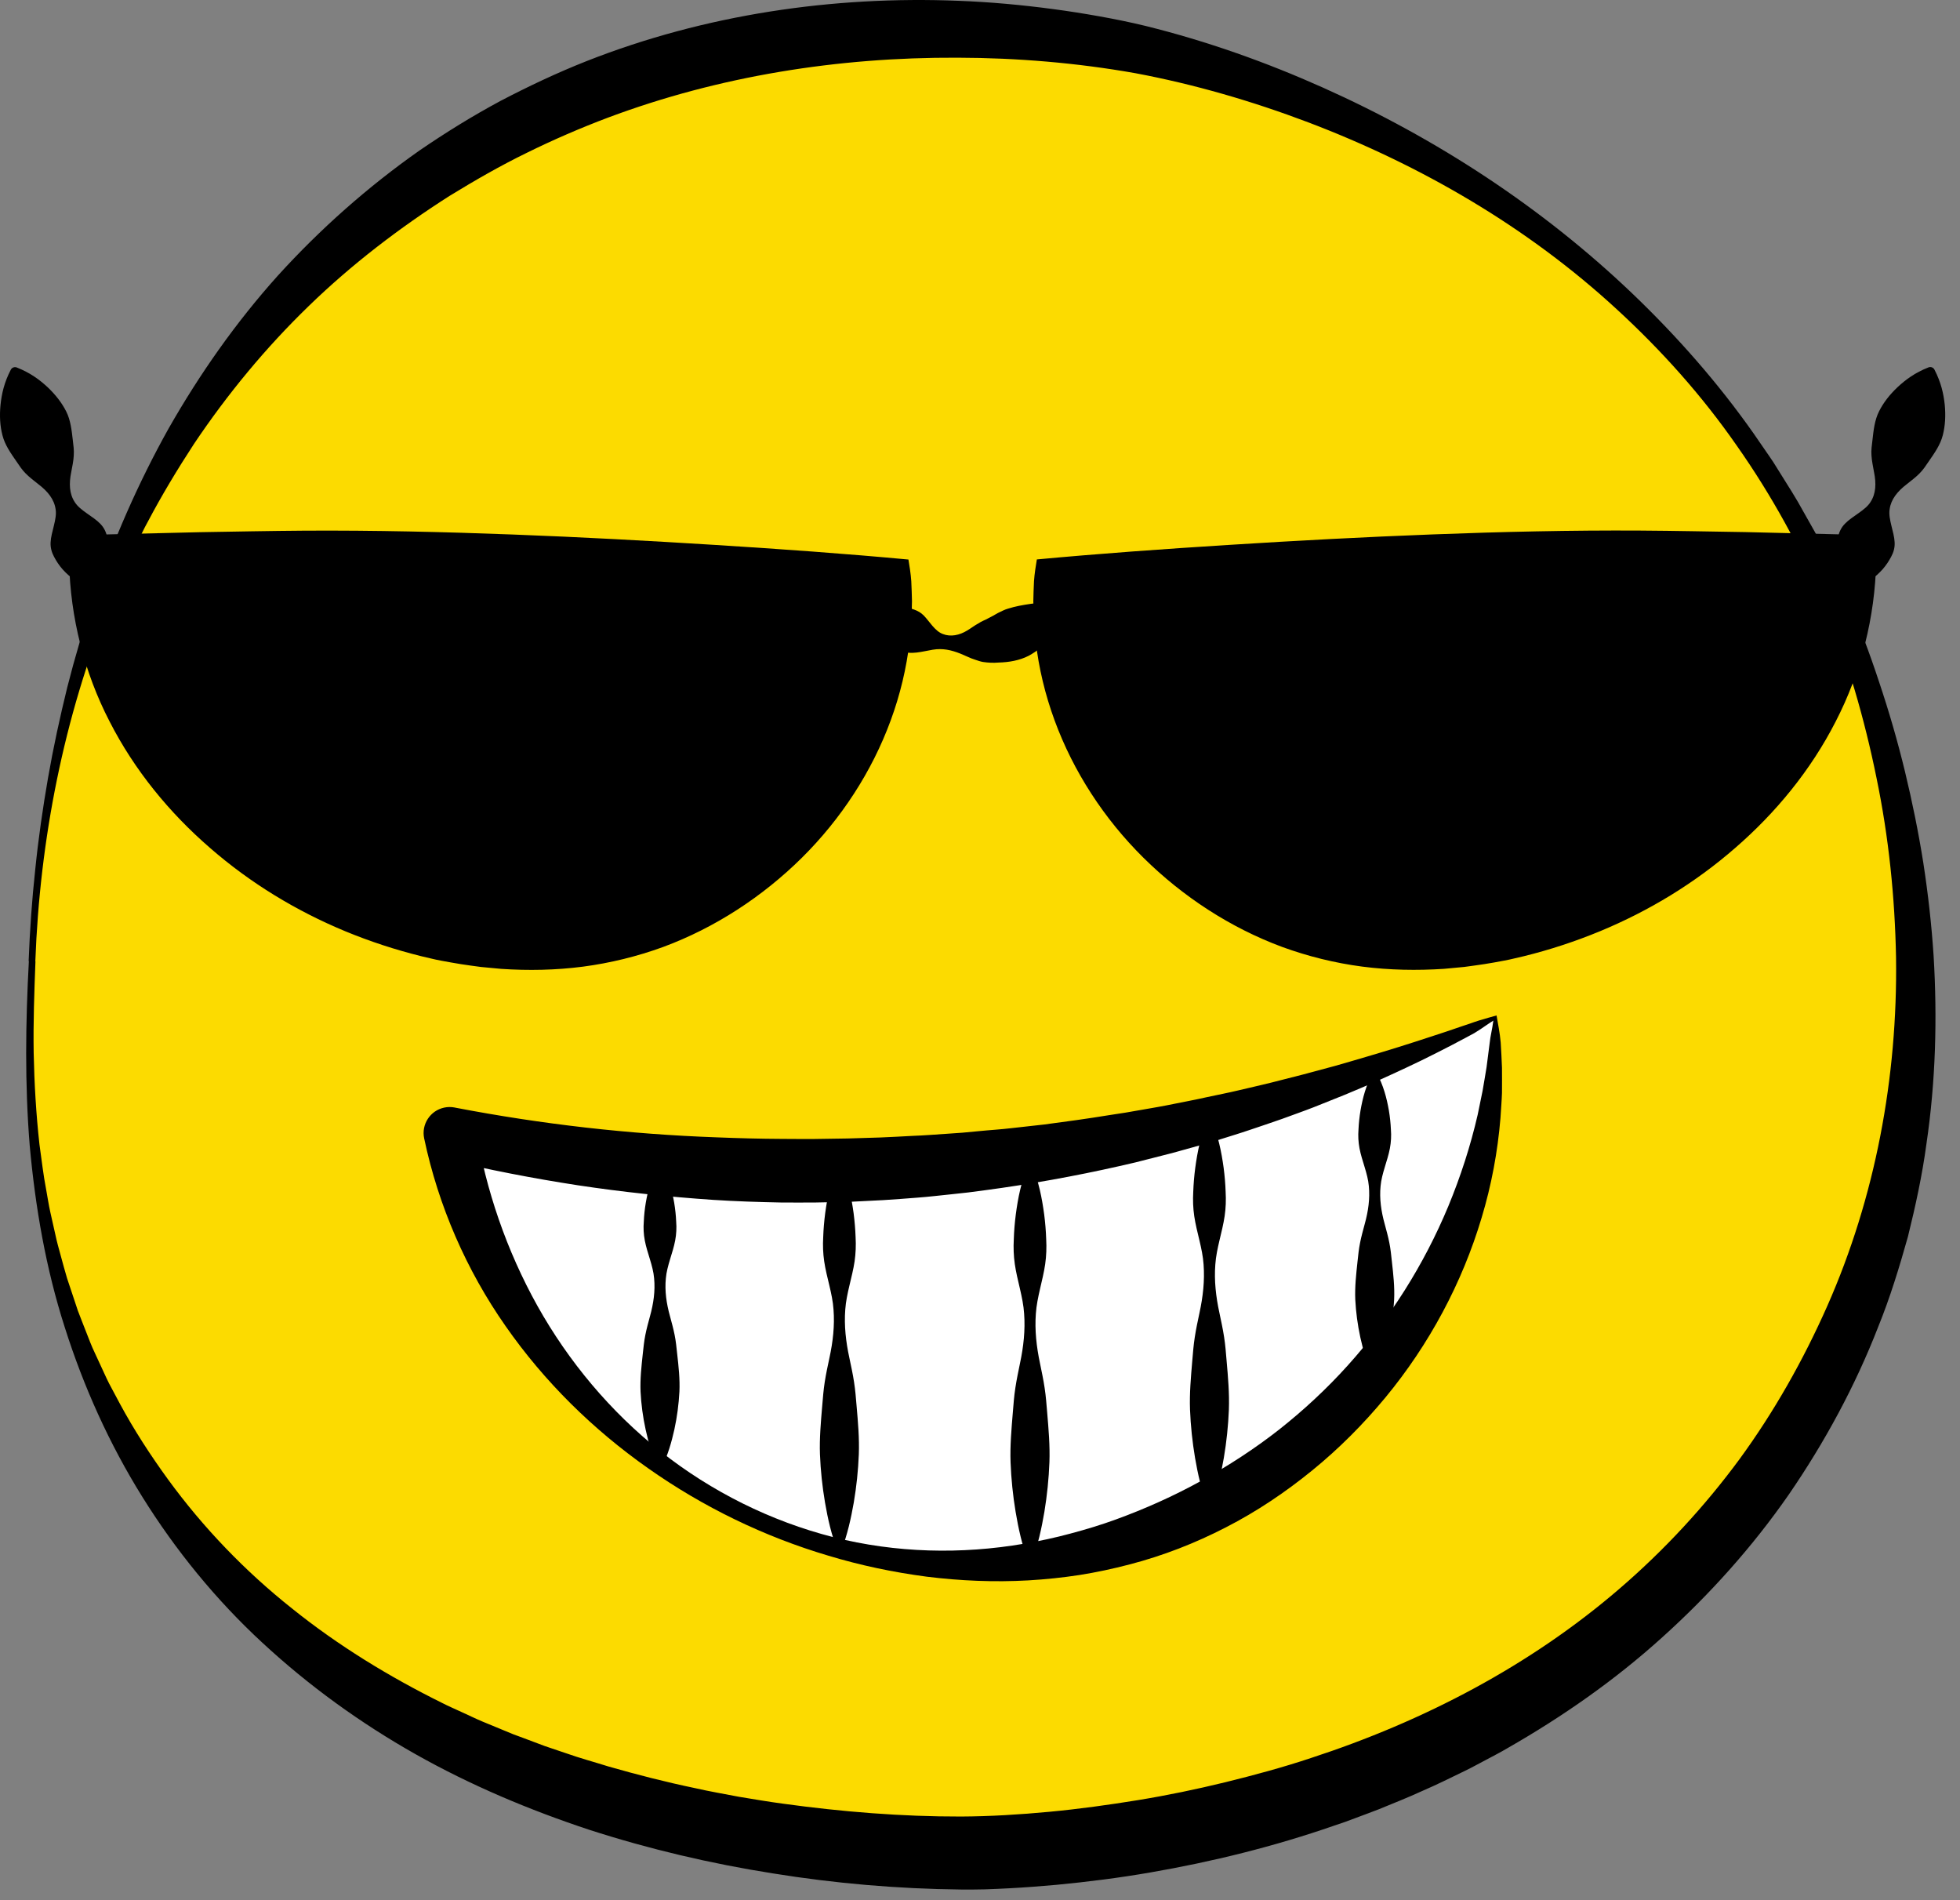 <svg width="98" height="95" viewBox="0 0 98 95" fill="none" xmlns="http://www.w3.org/2000/svg">
<rect x="0" y="0" width="98" height="95" fill="#808080" stroke="none"/>
<path d="M1.602 48.05C1.809 43.393 2.747 22.238 20.412 9.564C34.774 -0.74 50.808 1.294 56.293 2.329C59.037 2.846 81.3 7.446 91.308 28.951C92.454 31.415 101.279 51.244 90.439 70.331C79.123 90.256 56.032 92.376 49.348 92.613C46.929 92.697 19.117 93.254 6.81 72.936C0.929 63.224 1.366 53.335 1.602 48.05Z" fill="#FCDB00"/>
<path d="M1.432 48.043C1.491 46.51 1.598 44.974 1.764 43.448C1.919 41.919 2.139 40.397 2.403 38.879C2.667 37.364 2.995 35.858 3.363 34.361C3.741 32.867 4.182 31.386 4.674 29.921C5.666 26.992 6.912 24.137 8.434 21.414C9.977 18.707 11.785 16.125 13.89 13.782C16.005 11.452 18.383 9.345 20.972 7.525C22.277 6.631 23.627 5.796 25.023 5.046C26.429 4.311 27.865 3.633 29.341 3.05C35.256 0.723 41.656 -0.214 47.942 0.041C49.516 0.1 51.084 0.245 52.64 0.452C53.418 0.555 54.196 0.678 54.969 0.816C55.743 0.955 56.51 1.11 57.288 1.299C60.354 2.059 63.303 3.107 66.151 4.381C71.841 6.927 77.114 10.376 81.603 14.66C83.844 16.803 85.903 19.139 87.686 21.676L88.346 22.634C88.455 22.795 88.569 22.952 88.673 23.114L88.981 23.607C89.392 24.265 89.813 24.916 90.182 25.598L90.753 26.61C90.939 26.952 91.103 27.302 91.283 27.645L91.811 28.683C91.981 29.033 92.143 29.388 92.3 29.745C92.925 31.169 93.471 32.621 93.956 34.095C94.45 35.565 94.882 37.057 95.248 38.568C95.612 40.078 95.924 41.603 96.167 43.141C96.404 44.681 96.579 46.232 96.681 47.791C96.868 50.91 96.784 54.063 96.322 57.182C96.113 58.745 95.776 60.287 95.396 61.823C94.968 63.345 94.507 64.862 93.91 66.33C92.762 69.285 91.24 72.092 89.44 74.713C87.625 77.327 85.482 79.716 83.116 81.847C80.752 83.988 78.124 85.82 75.365 87.396C75.023 87.601 74.668 87.778 74.318 87.967C73.966 88.149 73.62 88.347 73.263 88.518C72.548 88.866 71.838 89.218 71.11 89.532C70.389 89.864 69.652 90.153 68.92 90.454C68.551 90.599 68.178 90.731 67.809 90.872L67.252 91.079L66.69 91.27C63.699 92.308 60.625 93.068 57.515 93.605C55.961 93.875 54.396 94.073 52.824 94.223C52.037 94.294 51.25 94.355 50.46 94.396C50.062 94.419 49.673 94.433 49.268 94.449C48.859 94.46 48.461 94.46 48.062 94.458C44.889 94.424 41.756 94.155 38.646 93.652C35.538 93.163 32.463 92.44 29.46 91.471C26.464 90.479 23.536 89.25 20.776 87.692C18.019 86.136 15.434 84.266 13.116 82.118C10.793 79.973 8.785 77.504 7.126 74.845C5.465 72.183 4.178 69.317 3.24 66.359C2.289 63.402 1.764 60.335 1.486 57.268C1.236 54.195 1.277 51.112 1.443 48.05L1.432 48.043ZM1.773 48.059C1.714 49.59 1.659 51.119 1.684 52.645C1.716 54.172 1.805 55.696 1.973 57.211C2.082 57.967 2.162 58.724 2.308 59.47C2.376 59.843 2.433 60.221 2.515 60.592L2.765 61.705C2.842 62.078 2.947 62.442 3.047 62.808C3.149 63.174 3.243 63.54 3.354 63.904L3.714 64.983L3.893 65.522L4.098 66.052L4.512 67.108C4.649 67.46 4.824 67.797 4.976 68.14C5.138 68.482 5.286 68.828 5.456 69.164L5.989 70.163C6.703 71.489 7.526 72.752 8.407 73.964C10.175 76.387 12.263 78.551 14.59 80.4C16.909 82.264 19.452 83.817 22.109 85.132C22.437 85.303 22.783 85.444 23.117 85.603C23.456 85.756 23.786 85.92 24.129 86.063L25.158 86.488L25.672 86.7L26.195 86.893L27.237 87.285L28.293 87.642C28.991 87.89 29.712 88.083 30.42 88.306C31.851 88.716 33.291 89.086 34.751 89.389C35.477 89.555 36.214 89.68 36.944 89.821C37.682 89.942 38.414 90.069 39.154 90.167C42.104 90.574 45.098 90.815 48.053 90.809C49.498 90.802 50.993 90.711 52.469 90.572C53.95 90.433 55.424 90.228 56.892 89.99C58.359 89.751 59.817 89.448 61.26 89.096C62.702 88.741 64.138 88.354 65.543 87.885C71.176 86.049 76.509 83.267 80.972 79.422C83.204 77.502 85.215 75.332 86.965 72.959C88.707 70.577 90.17 67.986 91.367 65.281C93.76 59.862 94.886 53.874 94.802 47.863C94.745 44.858 94.438 41.844 93.824 38.882C93.524 37.401 93.16 35.929 92.73 34.477C92.293 33.028 91.792 31.595 91.221 30.198C90.043 27.422 88.576 24.745 86.833 22.27C85.104 19.781 83.07 17.51 80.841 15.463C76.382 11.352 71.051 8.26 65.421 6.119C62.604 5.052 59.697 4.208 56.773 3.66C53.85 3.141 50.845 2.891 47.867 2.884C41.904 2.857 35.957 3.801 30.415 5.874C29.032 6.395 27.674 6.982 26.345 7.637C25.014 8.285 23.731 9.025 22.466 9.8C19.966 11.397 17.589 13.211 15.446 15.29C13.3 17.367 11.376 19.69 9.697 22.195C8.873 23.457 8.091 24.752 7.385 26.092C7.199 26.422 7.044 26.767 6.874 27.106C6.705 27.445 6.535 27.784 6.382 28.132L5.911 29.17L5.474 30.223C3.188 35.863 1.994 41.953 1.766 48.061L1.773 48.059Z" fill="black"/>
<path d="M45.316 28.071C45.316 38.827 36.248 47.547 25.06 47.547C13.871 47.547 4.803 38.827 4.803 28.071H45.314H45.316Z" fill="black"/>
<path d="M45.421 27.966C45.473 28.28 45.537 28.66 45.564 29.054C45.583 29.395 45.589 29.72 45.599 30.057L45.573 31.06C45.548 31.395 45.512 31.727 45.48 32.063C45.325 33.401 45.007 34.73 44.536 36.011C43.596 38.575 42.056 40.936 40.093 42.881C38.13 44.822 35.757 46.376 33.161 47.338C31.862 47.813 30.513 48.143 29.15 48.323C27.788 48.5 26.413 48.525 25.06 48.434L24.047 48.339C23.711 48.298 23.376 48.246 23.044 48.198C22.712 48.148 22.38 48.08 22.05 48.023C21.72 47.964 21.395 47.875 21.067 47.802C19.766 47.479 18.496 47.063 17.266 46.555C14.809 45.536 12.515 44.144 10.498 42.385C8.477 40.636 6.726 38.509 5.477 36.063C4.216 33.624 3.513 30.862 3.456 28.075C3.44 27.347 4.021 26.744 4.749 26.729H4.805L10.004 26.604C11.74 26.576 13.485 26.54 15.227 26.528C18.712 26.508 22.191 26.59 25.622 26.72C29.052 26.849 32.44 27.034 35.755 27.241C39.069 27.448 42.32 27.682 45.419 27.971L45.421 27.966ZM45.212 28.175C41.56 28.465 38.059 28.699 34.622 28.906C31.184 29.115 27.819 29.297 24.5 29.427C21.179 29.556 17.905 29.638 14.638 29.618C13.005 29.607 11.373 29.57 9.733 29.543L4.803 29.418L6.152 28.069C6.093 30.487 6.478 32.921 7.317 35.246C8.163 37.562 9.496 39.753 11.264 41.566C13.032 43.377 15.218 44.803 17.607 45.677C19.993 46.56 22.571 46.853 25.06 46.66C26.306 46.567 27.535 46.35 28.727 46.05C29.921 45.75 31.084 45.363 32.206 44.892C33.332 44.426 34.417 43.873 35.456 43.243C36.492 42.604 37.477 41.88 38.385 41.066C40.207 39.444 41.754 37.492 42.909 35.292C43.485 34.191 43.967 33.03 44.345 31.822L44.602 30.905L44.83 29.975C44.889 29.663 44.95 29.34 45.014 29.033C45.059 28.778 45.141 28.508 45.209 28.171L45.212 28.175Z" fill="black"/>
<path d="M51.95 28.071C51.95 38.827 61.018 47.547 72.207 47.547C83.395 47.547 92.463 38.827 92.463 28.071H51.953H51.95Z" fill="black"/>
<path d="M52.055 28.175C52.123 28.512 52.205 28.783 52.251 29.038C52.314 29.345 52.376 29.668 52.435 29.98L52.663 30.91L52.919 31.827C53.297 33.035 53.779 34.195 54.355 35.296C55.513 37.496 57.058 39.448 58.88 41.07C59.79 41.885 60.775 42.606 61.808 43.247C62.848 43.878 63.933 44.43 65.059 44.897C66.18 45.368 67.345 45.755 68.537 46.055C69.73 46.355 70.958 46.569 72.205 46.664C74.696 46.858 77.271 46.564 79.658 45.682C82.046 44.808 84.233 43.379 86 41.571C87.768 39.755 89.101 37.567 89.947 35.251C90.785 32.928 91.171 30.491 91.112 28.073L92.461 29.422L87.531 29.547C85.893 29.575 84.26 29.611 82.626 29.622C79.362 29.643 76.086 29.561 72.764 29.431C69.445 29.302 66.078 29.117 62.643 28.91C59.205 28.703 55.704 28.469 52.053 28.18L52.055 28.175ZM51.846 27.966C54.947 27.677 58.195 27.443 61.51 27.236C64.825 27.027 68.212 26.845 71.643 26.715C75.073 26.585 78.552 26.503 82.037 26.524C83.78 26.535 85.525 26.572 87.261 26.599L92.459 26.724H92.52C93.249 26.742 93.826 27.343 93.808 28.073C93.751 30.858 93.048 33.622 91.788 36.061C90.539 38.509 88.785 40.633 86.767 42.383C84.751 44.142 82.456 45.536 79.999 46.553C78.77 47.06 77.501 47.479 76.197 47.8C75.87 47.873 75.544 47.961 75.215 48.02C74.885 48.08 74.552 48.148 74.22 48.196C73.886 48.243 73.552 48.296 73.217 48.337L72.205 48.432C70.851 48.521 69.477 48.498 68.114 48.321C66.751 48.143 65.403 47.811 64.103 47.336C61.508 46.373 59.135 44.819 57.172 42.879C55.208 40.936 53.668 38.572 52.728 36.008C52.258 34.727 51.939 33.399 51.784 32.061C51.752 31.724 51.716 31.392 51.691 31.058L51.666 30.055C51.675 29.718 51.68 29.393 51.7 29.051C51.727 28.656 51.793 28.276 51.843 27.964L51.846 27.966Z" fill="black"/>
<path d="M43.712 30.191C44.031 30.168 44.286 30.184 44.525 30.205C44.761 30.225 44.971 30.264 45.169 30.309C45.366 30.353 45.546 30.412 45.719 30.478C45.894 30.541 46.051 30.63 46.192 30.774C46.468 31.056 46.74 31.545 47.139 31.693C47.53 31.85 47.974 31.756 48.358 31.52C48.551 31.406 48.731 31.265 48.906 31.172C48.993 31.115 49.079 31.067 49.166 31.028C49.209 31.008 49.252 30.99 49.293 30.971L49.418 30.905L49.666 30.776C49.748 30.73 49.825 30.68 49.907 30.639C50.071 30.562 50.228 30.473 50.406 30.425C50.754 30.314 51.131 30.244 51.554 30.184C51.98 30.128 52.435 30.082 53.024 30.091H53.031C53.12 30.091 53.19 30.166 53.19 30.255C53.19 30.259 53.19 30.262 53.19 30.266C53.14 30.874 52.897 31.36 52.59 31.779C52.433 31.986 52.26 32.182 52.062 32.346C51.871 32.521 51.654 32.662 51.429 32.785C50.97 33.019 50.447 33.108 49.925 33.121C49.669 33.144 49.405 33.13 49.148 33.092C49.018 33.069 48.888 33.024 48.761 32.98C48.633 32.937 48.511 32.896 48.388 32.835C47.898 32.609 47.466 32.45 46.998 32.45C46.536 32.439 45.967 32.678 45.432 32.63C45.169 32.612 44.93 32.512 44.718 32.373C44.504 32.234 44.309 32.07 44.14 31.875C43.97 31.681 43.826 31.461 43.722 31.21C43.617 30.96 43.544 30.685 43.546 30.362C43.546 30.271 43.619 30.196 43.708 30.189H43.712V30.191Z" fill="black"/>
<path d="M4.655 29.447C4.275 29.329 3.998 29.172 3.748 29.006C3.5 28.838 3.302 28.651 3.127 28.458C2.956 28.262 2.817 28.053 2.703 27.834C2.587 27.618 2.517 27.384 2.53 27.118C2.553 26.588 2.863 25.951 2.781 25.459C2.712 24.963 2.387 24.563 1.93 24.215C1.707 24.037 1.475 23.864 1.288 23.673C1.097 23.485 0.963 23.273 0.822 23.066C0.535 22.652 0.244 22.24 0.124 21.765C-0.002 21.289 -0.027 20.779 0.026 20.238C0.083 19.694 0.205 19.128 0.54 18.482C0.597 18.373 0.726 18.327 0.838 18.37C1.516 18.637 1.98 18.985 2.38 19.355C2.774 19.729 3.09 20.131 3.311 20.57C3.531 21.009 3.584 21.51 3.641 22.01C3.67 22.261 3.709 22.506 3.688 22.775C3.675 23.041 3.613 23.325 3.561 23.605C3.445 24.169 3.463 24.683 3.739 25.102C4 25.525 4.651 25.803 5.017 26.187C5.204 26.378 5.304 26.601 5.358 26.84C5.417 27.079 5.449 27.327 5.449 27.589C5.447 27.85 5.417 28.121 5.342 28.41C5.265 28.699 5.158 29.001 4.949 29.34C4.885 29.443 4.762 29.486 4.651 29.452L4.655 29.447Z" fill="black"/>
<path d="M92.314 29.336C92.106 28.997 91.997 28.697 91.92 28.405C91.845 28.116 91.817 27.846 91.813 27.584C91.813 27.322 91.845 27.074 91.904 26.836C91.959 26.594 92.059 26.372 92.245 26.183C92.612 25.798 93.262 25.521 93.524 25.098C93.799 24.679 93.817 24.165 93.701 23.601C93.651 23.321 93.59 23.036 93.574 22.77C93.553 22.502 93.592 22.256 93.622 22.006C93.678 21.505 93.731 21.005 93.951 20.566C94.17 20.127 94.486 19.724 94.882 19.351C95.282 18.98 95.746 18.632 96.424 18.366C96.538 18.32 96.668 18.37 96.722 18.477C97.057 19.123 97.18 19.692 97.237 20.233C97.289 20.775 97.262 21.285 97.139 21.76C97.018 22.235 96.727 22.647 96.44 23.061C96.299 23.268 96.165 23.48 95.974 23.669C95.787 23.86 95.555 24.033 95.332 24.21C94.875 24.561 94.55 24.959 94.482 25.455C94.4 25.946 94.709 26.583 94.732 27.113C94.746 27.379 94.677 27.614 94.559 27.83C94.445 28.048 94.306 28.257 94.136 28.453C93.961 28.649 93.763 28.835 93.515 29.001C93.267 29.17 92.987 29.324 92.607 29.443C92.491 29.479 92.37 29.429 92.309 29.331L92.314 29.336Z" fill="black"/>
<path d="M74.75 50.889C75.219 64.569 65.038 76.437 51.57 78.057C37.911 79.702 25.067 70.304 22.5 56.658C28.582 57.974 37.538 59.193 48.265 58.117C59.817 56.959 68.895 53.592 74.75 50.887V50.889Z" fill="white"/>
<path d="M74.828 50.764C74.891 51.148 74.994 51.626 75.035 52.118C75.064 52.548 75.08 52.955 75.099 53.376C75.105 53.794 75.099 54.213 75.099 54.634C75.085 55.052 75.048 55.471 75.023 55.892C74.885 57.571 74.573 59.245 74.082 60.872C73.11 64.132 71.459 67.215 69.268 69.865C68.171 71.189 66.949 72.418 65.612 73.505C64.276 74.595 62.834 75.564 61.298 76.351C59.765 77.143 58.147 77.773 56.482 78.205C55.65 78.424 54.81 78.603 53.964 78.737C53.117 78.867 52.267 78.954 51.416 79.004C49.714 79.101 48.012 79.026 46.338 78.819C44.666 78.599 43.016 78.253 41.415 77.768C38.205 76.817 35.165 75.341 32.424 73.412C29.68 71.487 27.23 69.091 25.28 66.293C23.324 63.502 21.918 60.285 21.208 56.907C21.06 56.206 21.511 55.517 22.212 55.369C22.382 55.332 22.553 55.332 22.717 55.362L22.78 55.375C27.089 56.201 31.455 56.7 35.825 56.856C36.917 56.9 38.011 56.929 39.103 56.934C39.649 56.934 40.195 56.945 40.744 56.938L42.384 56.913L44.022 56.863C44.568 56.845 45.114 56.806 45.66 56.781C46.206 56.763 46.752 56.715 47.298 56.681L48.117 56.624L48.934 56.547C49.477 56.492 50.026 56.463 50.569 56.397L52.203 56.215C53.288 56.072 54.376 55.924 55.458 55.746L56.273 55.621L57.085 55.48C57.627 55.387 58.168 55.294 58.707 55.182C59.246 55.071 59.788 54.975 60.322 54.852C60.859 54.736 61.401 54.632 61.938 54.504C62.474 54.377 63.011 54.256 63.546 54.124L65.15 53.715L66.751 53.285C67.282 53.13 67.816 52.982 68.346 52.821C69.411 52.509 70.469 52.177 71.524 51.829C72.055 51.66 72.58 51.481 73.108 51.299L73.504 51.167C73.656 51.112 73.813 51.057 73.966 51.01C74.275 50.912 74.568 50.839 74.83 50.762L74.828 50.764ZM74.673 51.017C74.427 51.169 74.213 51.326 74.013 51.458C73.913 51.524 73.815 51.585 73.713 51.647L73.342 51.847C72.849 52.113 72.35 52.372 71.847 52.625C70.847 53.137 69.825 53.603 68.799 54.067C68.285 54.295 67.764 54.506 67.245 54.727L65.675 55.355C65.15 55.56 64.618 55.744 64.088 55.94C63.555 56.129 63.02 56.304 62.486 56.486C61.951 56.668 61.41 56.829 60.871 57C60.331 57.17 59.783 57.309 59.239 57.466C58.696 57.623 58.147 57.76 57.599 57.898L56.776 58.108L55.947 58.299C53.739 58.797 51.504 59.2 49.255 59.5L48.41 59.611L47.564 59.703C47 59.759 46.436 59.83 45.869 59.871C45.303 59.912 44.736 59.962 44.17 59.994L42.468 60.08L40.764 60.114C40.195 60.121 39.629 60.114 39.06 60.114C37.925 60.092 36.79 60.055 35.657 59.982C33.391 59.828 31.132 59.591 28.889 59.252C26.648 58.908 24.421 58.474 22.216 57.951L23.788 56.42C24.298 59.502 25.328 62.514 26.875 65.288C28.425 68.056 30.515 70.566 33.045 72.568C35.573 74.567 38.535 76.044 41.663 76.842C44.795 77.639 48.076 77.709 51.204 77.17C51.987 77.036 52.76 76.87 53.525 76.663C54.287 76.46 55.042 76.233 55.779 75.964C57.256 75.427 58.684 74.786 60.052 74.033C61.417 73.275 62.729 72.427 63.96 71.462C65.186 70.493 66.337 69.426 67.386 68.261C69.488 65.931 71.197 63.231 72.418 60.294C73.026 58.824 73.522 57.298 73.884 55.726L74.127 54.541C74.193 54.142 74.268 53.742 74.329 53.342L74.484 52.136C74.516 51.806 74.612 51.46 74.666 51.026L74.673 51.017Z" fill="black"/>
<path d="M33.09 58.233C33.436 58.863 33.598 59.493 33.709 60.123C33.761 60.437 33.796 60.754 33.809 61.068C33.834 61.381 33.818 61.698 33.759 62.012C33.641 62.642 33.347 63.272 33.293 63.902C33.231 64.532 33.322 65.162 33.498 65.793C33.582 66.107 33.67 66.423 33.732 66.737C33.796 67.051 33.825 67.367 33.859 67.681C33.93 68.311 34 68.941 33.971 69.571C33.937 70.202 33.855 70.832 33.718 71.462C33.577 72.092 33.4 72.722 33.09 73.353C33.065 73.403 33.004 73.423 32.954 73.398C32.933 73.387 32.917 73.371 32.908 73.353C32.599 72.722 32.419 72.092 32.281 71.462C32.144 70.832 32.06 70.202 32.028 69.571C32.001 68.941 32.071 68.311 32.139 67.681C32.174 67.367 32.203 67.051 32.267 66.737C32.328 66.423 32.417 66.107 32.501 65.793C32.676 65.162 32.767 64.532 32.706 63.902C32.654 63.272 32.358 62.642 32.24 62.012C32.18 61.698 32.164 61.381 32.19 61.068C32.203 60.754 32.237 60.437 32.29 60.123C32.399 59.493 32.56 58.863 32.908 58.233C32.936 58.183 32.999 58.165 33.05 58.192C33.068 58.201 33.081 58.217 33.09 58.233Z" fill="black"/>
<path d="M42.061 58.233C42.407 59.036 42.568 59.839 42.68 60.644C42.732 61.047 42.766 61.447 42.78 61.85C42.803 62.253 42.787 62.653 42.73 63.056C42.611 63.859 42.318 64.662 42.263 65.467C42.202 66.27 42.293 67.073 42.468 67.879C42.552 68.281 42.641 68.682 42.702 69.085C42.766 69.487 42.796 69.888 42.83 70.29C42.9 71.093 42.971 71.897 42.941 72.702C42.91 73.505 42.825 74.308 42.689 75.113C42.548 75.916 42.37 76.719 42.061 77.525C42.043 77.575 41.986 77.6 41.936 77.582C41.908 77.57 41.89 77.55 41.879 77.525C41.569 76.722 41.39 75.919 41.251 75.113C41.114 74.31 41.03 73.507 40.998 72.702C40.969 71.899 41.042 71.096 41.11 70.29C41.144 69.888 41.174 69.487 41.237 69.085C41.299 68.682 41.388 68.281 41.472 67.879C41.647 67.076 41.738 66.273 41.676 65.467C41.624 64.664 41.328 63.861 41.21 63.056C41.151 62.653 41.137 62.253 41.16 61.85C41.174 61.447 41.208 61.047 41.26 60.644C41.369 59.841 41.531 59.038 41.879 58.233C41.902 58.183 41.959 58.16 42.009 58.181C42.034 58.192 42.05 58.21 42.061 58.233Z" fill="black"/>
<path d="M51.591 58.233C51.937 59.059 52.098 59.885 52.209 60.71C52.262 61.124 52.296 61.536 52.31 61.95C52.332 62.364 52.319 62.776 52.26 63.19C52.141 64.016 51.848 64.842 51.793 65.668C51.732 66.493 51.823 67.319 51.998 68.145C52.082 68.559 52.171 68.971 52.232 69.385C52.296 69.799 52.325 70.211 52.36 70.625C52.43 71.451 52.501 72.276 52.471 73.102C52.439 73.928 52.355 74.754 52.219 75.58C52.078 76.406 51.9 77.231 51.591 78.057C51.572 78.107 51.516 78.132 51.466 78.114C51.438 78.105 51.418 78.082 51.409 78.057C51.099 77.231 50.92 76.406 50.781 75.58C50.644 74.754 50.56 73.928 50.528 73.102C50.499 72.276 50.572 71.451 50.64 70.625C50.674 70.211 50.703 69.799 50.767 69.385C50.829 68.971 50.917 68.559 51.001 68.145C51.177 67.319 51.268 66.493 51.206 65.668C51.154 64.842 50.858 64.016 50.74 63.19C50.681 62.776 50.667 62.364 50.69 61.95C50.703 61.536 50.737 61.124 50.79 60.71C50.899 59.885 51.061 59.059 51.409 58.233C51.429 58.183 51.488 58.16 51.538 58.181C51.563 58.192 51.582 58.21 51.591 58.233Z" fill="black"/>
<path d="M60.563 55.96C60.909 56.766 61.071 57.571 61.182 58.378C61.234 58.781 61.269 59.184 61.282 59.587C61.305 59.989 61.291 60.392 61.232 60.794C61.114 61.6 60.82 62.405 60.766 63.213C60.704 64.018 60.795 64.823 60.971 65.631C61.055 66.034 61.144 66.436 61.205 66.839C61.269 67.242 61.298 67.644 61.332 68.047C61.403 68.853 61.473 69.658 61.444 70.466C61.412 71.271 61.328 72.076 61.191 72.884C61.05 73.689 60.873 74.495 60.563 75.302C60.545 75.352 60.488 75.377 60.438 75.359C60.411 75.348 60.393 75.327 60.381 75.302C60.072 74.497 59.892 73.691 59.753 72.884C59.617 72.079 59.533 71.273 59.501 70.466C59.471 69.66 59.544 68.855 59.612 68.047C59.647 67.644 59.676 67.242 59.74 66.839C59.801 66.436 59.89 66.034 59.974 65.631C60.149 64.826 60.24 64.02 60.179 63.213C60.127 62.407 59.831 61.602 59.712 60.794C59.653 60.392 59.64 59.989 59.662 59.587C59.676 59.184 59.71 58.781 59.763 58.378C59.872 57.573 60.033 56.768 60.381 55.96C60.404 55.91 60.461 55.887 60.511 55.908C60.536 55.919 60.554 55.937 60.563 55.96Z" fill="black"/>
<path d="M68.826 53.626C69.172 54.256 69.334 54.886 69.445 55.517C69.497 55.83 69.531 56.147 69.545 56.461C69.57 56.775 69.554 57.091 69.495 57.405C69.377 58.035 69.083 58.665 69.029 59.295C68.967 59.925 69.058 60.556 69.234 61.186C69.318 61.5 69.406 61.816 69.468 62.13C69.531 62.444 69.561 62.76 69.595 63.074C69.666 63.704 69.736 64.334 69.707 64.965C69.673 65.595 69.591 66.225 69.454 66.855C69.313 67.485 69.136 68.115 68.826 68.746C68.801 68.796 68.74 68.816 68.69 68.791C68.669 68.78 68.653 68.764 68.644 68.746C68.335 68.115 68.155 67.485 68.016 66.855C67.88 66.225 67.796 65.595 67.764 64.965C67.737 64.334 67.807 63.704 67.875 63.074C67.909 62.76 67.939 62.444 68.003 62.13C68.064 61.816 68.153 61.5 68.237 61.186C68.412 60.556 68.503 59.925 68.442 59.295C68.389 58.665 68.094 58.035 67.975 57.405C67.916 57.091 67.9 56.775 67.925 56.461C67.939 56.147 67.973 55.83 68.025 55.517C68.135 54.886 68.296 54.256 68.644 53.626C68.672 53.576 68.735 53.558 68.785 53.585C68.803 53.594 68.817 53.61 68.826 53.626Z" fill="black"/>
</svg>
